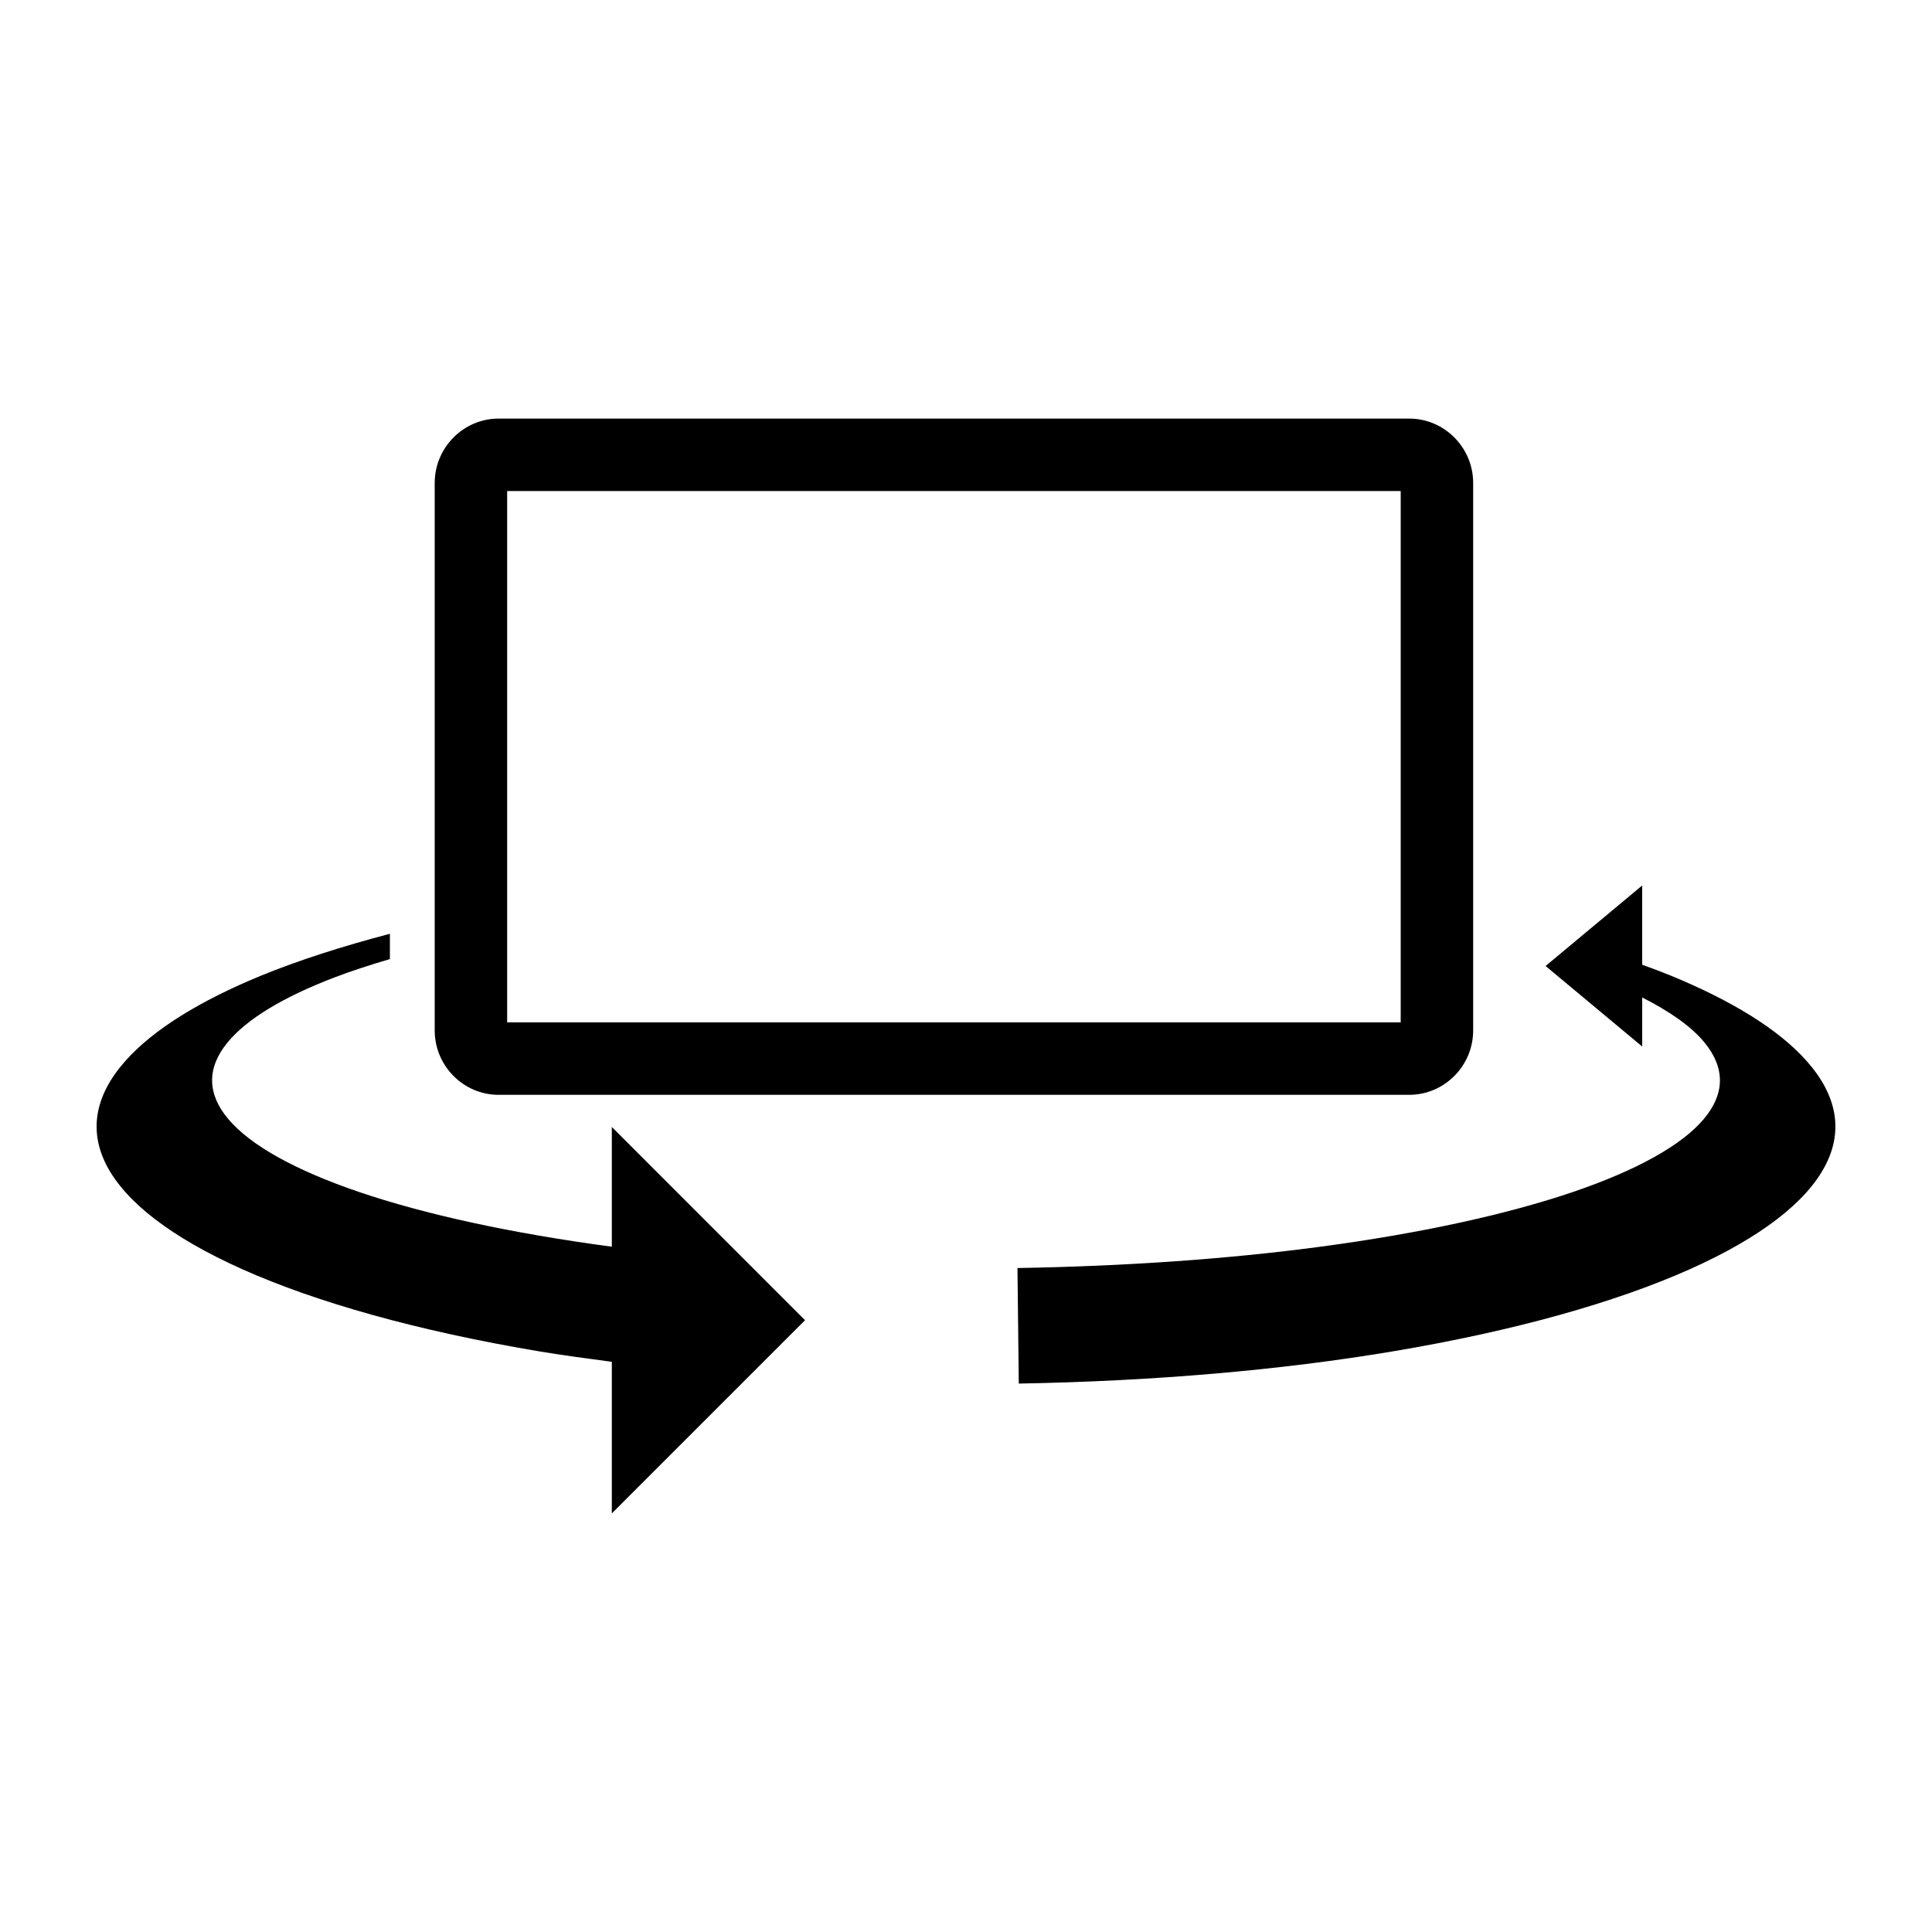 <svg xmlns:x="http://ns.adobe.com/Extensibility/1.0/" xmlns:i="http://ns.adobe.com/AdobeIllustrator/10.0/" xmlns:graph="http://ns.adobe.com/Graphs/1.0/" xmlns="http://www.w3.org/2000/svg" xmlns:xlink="http://www.w3.org/1999/xlink" xmlns:a="http://ns.adobe.com/AdobeSVGViewerExtensions/3.0/" version="1.1" id="Layer_1" x="0px" y="0px" width="100px" height="100px" viewBox="0 0 100 100" enable-background="new 0 0 100 100" xml:space="preserve">
<path d="M25.806,56.668h47.137c1.818,0,3.308-1.499,3.308-3.335V24.999c0-1.832-1.489-3.333-3.308-3.333H25.806  c-1.816,0-3.306,1.5-3.306,3.333v28.334C22.5,55.169,23.989,56.668,25.806,56.668z M26.25,25.417H72.5v27.501H26.25V25.417z"/>
<path d="M93.525,54.932c-1.465-1.662-3.921-3.146-7.019-4.424c-0.481-0.197-0.989-0.387-1.507-0.573v-4.102L80,50l5,4.168v-2.539  c1.431,0.725,2.559,1.509,3.24,2.351c1.079,1.328,1.027,2.666-0.059,3.95c-1.147,1.351-3.44,2.63-6.738,3.758  c-3.447,1.172-7.935,2.158-13.242,2.861c-4.695,0.62-9.961,0.991-15.537,1.084l0.068,5.981c6.999-0.125,13.574-0.696,19.348-1.665  c6.316-1.06,11.531-2.534,15.396-4.258c3.65-1.636,6.023-3.467,7.005-5.369C95.403,58.543,95.103,56.717,93.525,54.932z"/>
<path d="M31.667,64.529c-5.251-0.701-9.697-1.68-13.112-2.842c-3.299-1.128-5.589-2.407-6.733-3.758  c-1.089-1.284-1.138-2.622-0.062-3.95c1.019-1.257,2.962-2.395,5.535-3.381c0.879-0.338,1.86-0.653,2.886-0.956v-1.31  c-2.449,0.645-4.715,1.367-6.685,2.174c-3.101,1.278-5.552,2.762-7.021,4.424c-1.577,1.785-1.878,3.611-0.957,5.391  c0.986,1.902,3.359,3.733,7.012,5.369c3.859,1.724,9.074,3.198,15.391,4.258c1.206,0.2,2.476,0.371,3.747,0.539v7.845l10-9.998  l-10-10.002V64.529z"/>
</svg>